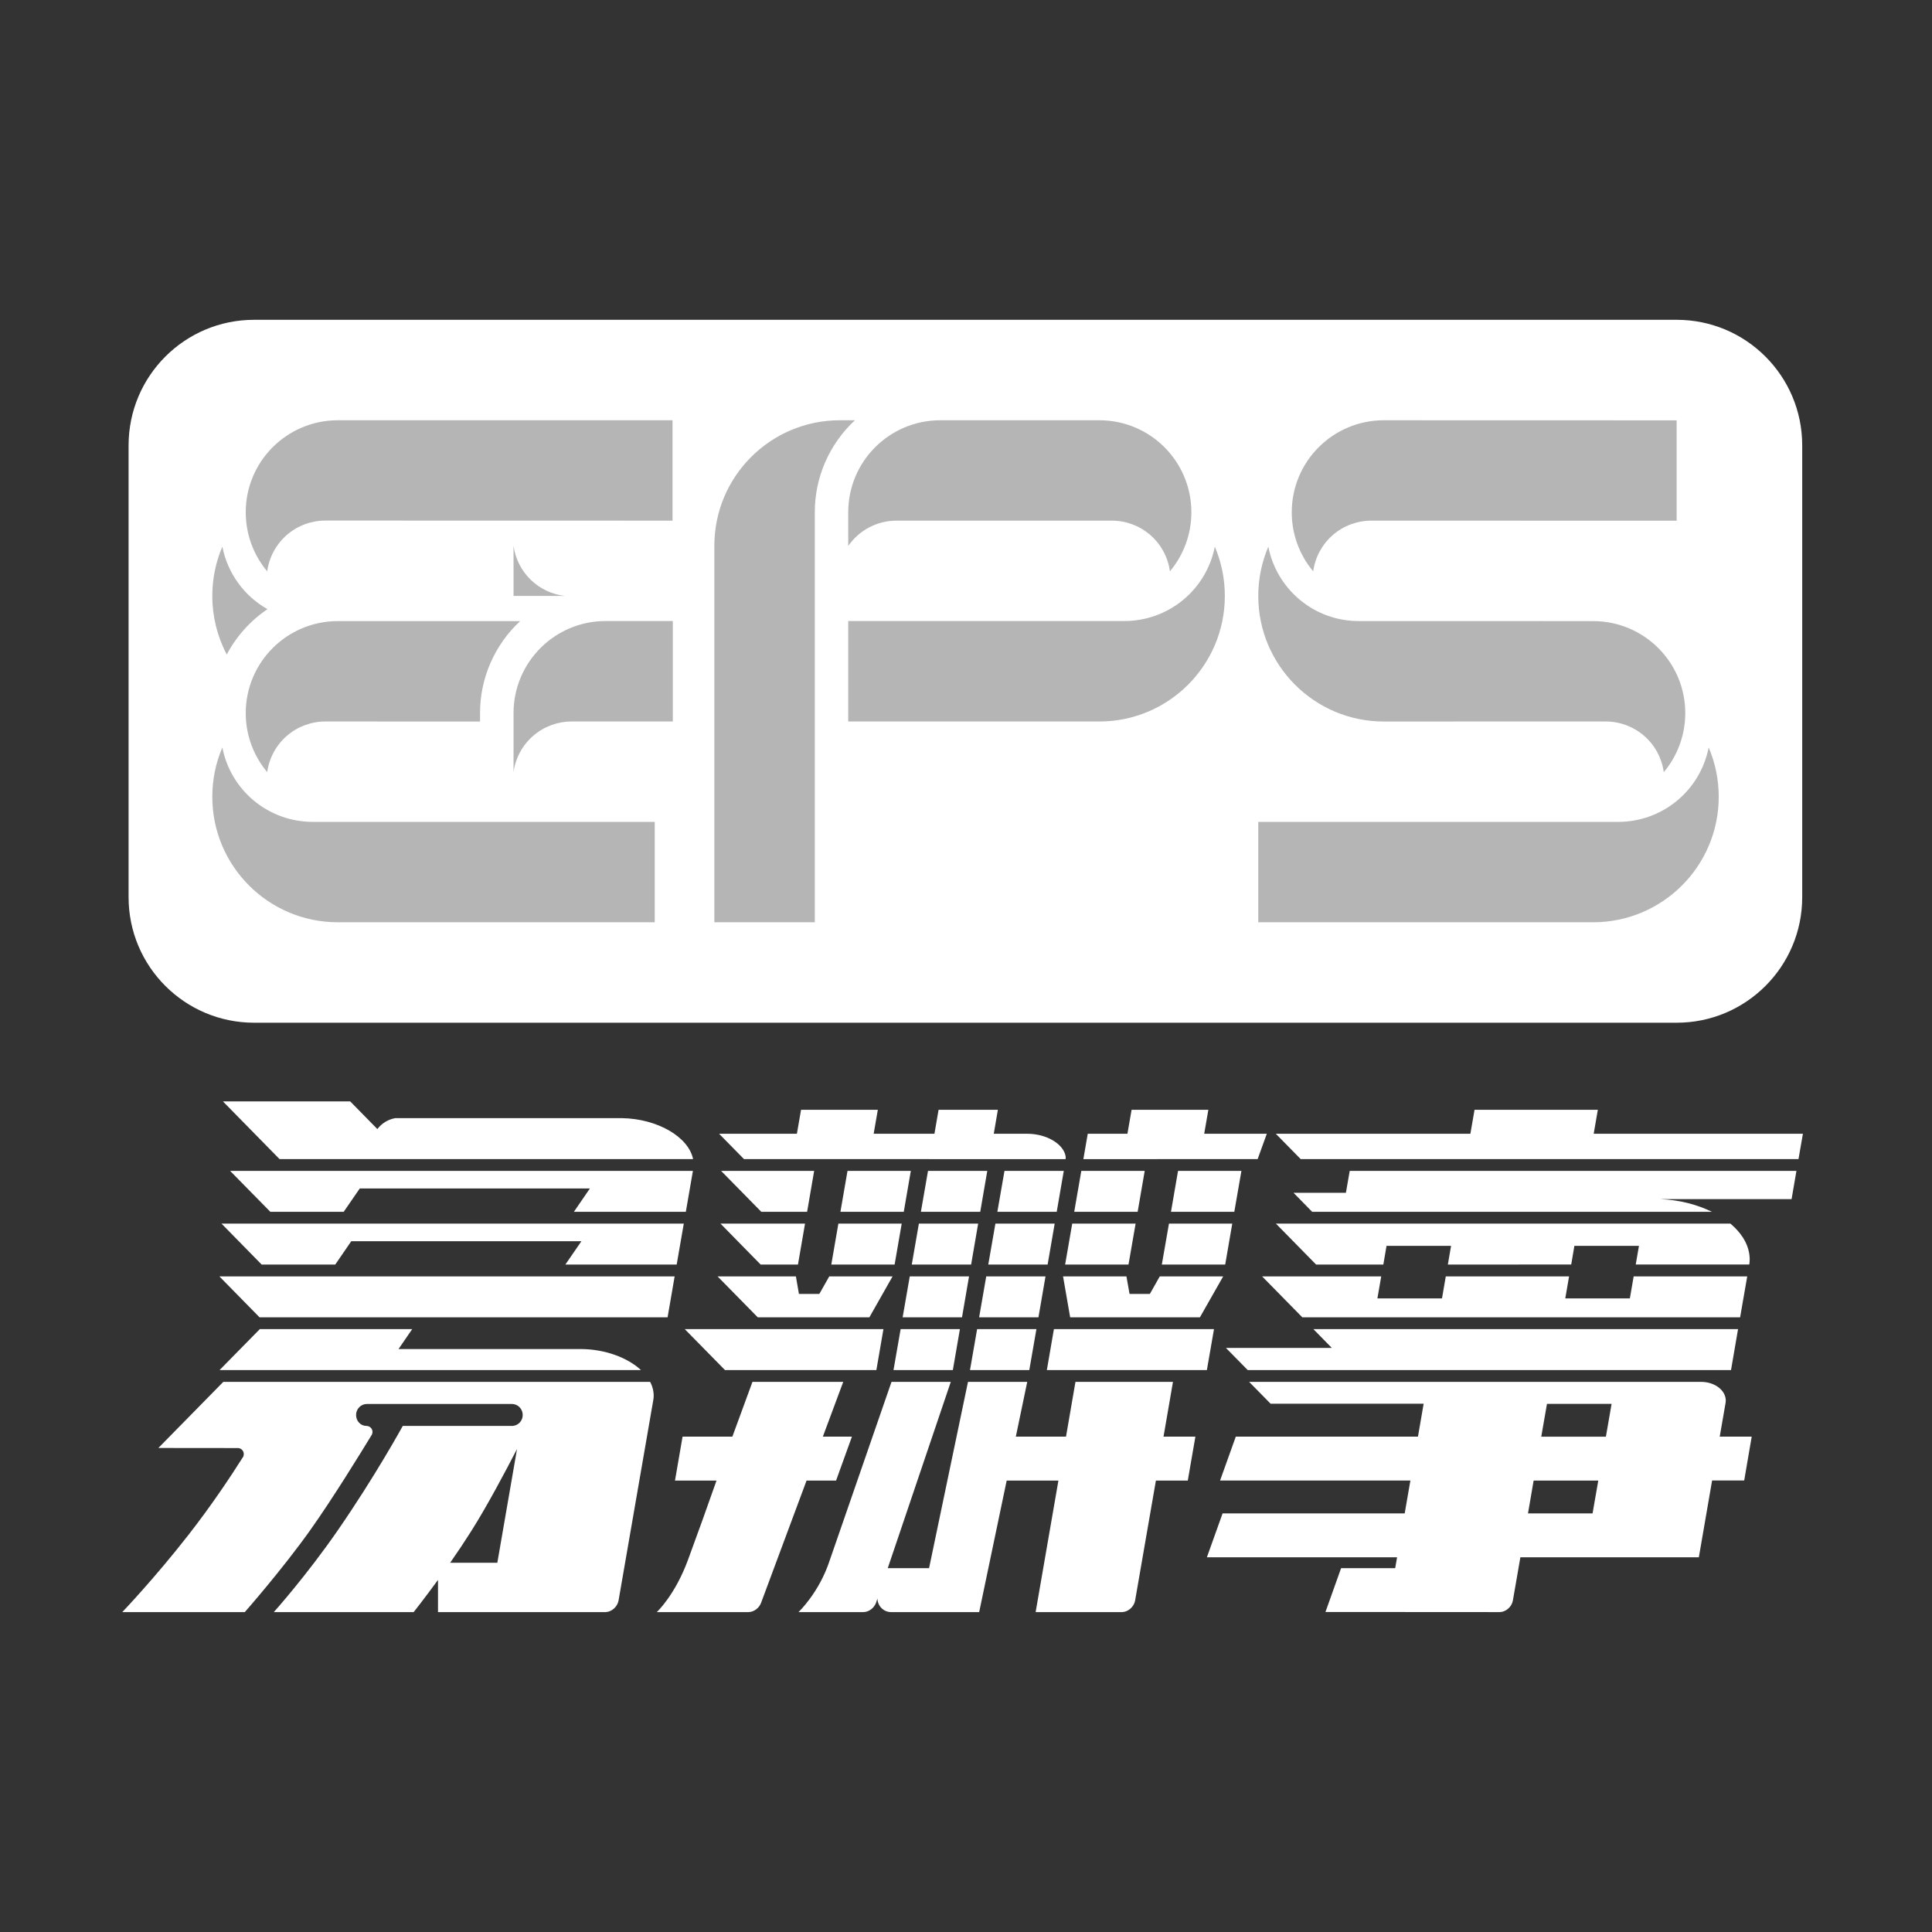 <svg width="72" height="72" viewBox="0 0 72 72" fill="none" xmlns="http://www.w3.org/2000/svg">
<rect x="0" y="0" width="72" height="72" fill="#333333" stroke="none"/>
<g clip-path="url(#clip0_1589_23677)">
<path fill-rule="evenodd" clip-rule="evenodd" d="M8.254 45.6H25.483L25.218 47.126H21.07L21.668 46.256H13.091L12.494 47.126H9.751L8.254 45.6ZM23.887 51.058H8.183L9.682 49.533H15.361L14.852 50.275H21.63C22.537 50.275 23.383 50.59 23.887 51.058ZM8.176 47.568H25.142L24.879 49.093H9.673L8.176 47.568ZM25.823 43.636L25.559 45.16H21.388L21.984 44.29H13.408L12.809 45.16H10.074L8.576 43.636H25.823ZM14.063 42.077C14.226 41.862 14.464 41.717 14.729 41.67H23.188C24.494 41.694 25.659 42.364 25.829 43.196H10.418L8.307 41.045H13.05L14.063 42.077ZM47.549 45.6H64.487C64.862 45.916 65.117 46.293 65.185 46.698C65.212 46.844 65.212 46.986 65.191 47.125H60.959L61.079 46.429H58.673L58.555 47.125L53.957 47.126L54.077 46.429H51.672L51.553 47.126H49.047L47.549 45.6ZM66.948 43.636L66.767 44.688H61.87C62.577 44.715 63.246 44.889 63.798 45.16H48.9L48.206 44.452H50.158L50.3 43.636H66.948ZM47.036 47.568H51.474L51.332 48.388H53.739L53.88 47.568H58.475L58.333 48.388H60.74L60.882 47.568H65.114L64.849 49.093H48.534L47.036 47.568ZM59.392 42.252H67.189L67.025 43.196H48.473L47.546 42.252H54.797L54.952 41.358H59.547L59.392 42.252ZM64.772 49.533L64.51 51.058H46.498L45.686 50.232H49.632L48.946 49.533H64.772ZM37.434 43.636H39.644L39.381 45.16H37.169L37.434 43.636ZM34.319 45.16L34.584 43.636H36.793L36.531 45.16H34.319ZM33.979 47.126L34.244 45.6H36.453L36.191 47.126H33.979ZM33.639 49.093L33.904 47.568H36.113L35.851 49.093H33.639ZM33.298 51.058L33.564 49.533H35.773L35.51 51.058H33.298ZM32.923 49.533L32.66 51.058H27.018L25.519 49.533H32.923ZM45.242 49.533L44.977 51.058H39.013L39.276 49.533H45.242ZM38.624 49.533L38.359 51.058H36.149L36.414 49.533H38.624ZM38.963 47.568L38.7 49.093H36.489L36.754 47.568H38.963ZM39.305 45.6L39.042 47.126H36.83L37.096 45.6H39.305ZM45.584 47.568L44.717 49.093H39.882L39.617 47.568H41.979L42.095 48.221H42.852L43.221 47.568H45.584ZM43.902 43.636H46.264L45.999 45.16H43.639L43.902 43.636ZM40.297 43.636H42.66L42.397 45.16H40.033L40.297 43.636ZM42.056 47.126H39.694L39.959 45.6H42.321L42.056 47.126ZM45.923 45.6L45.66 47.126H43.298L43.564 45.6H45.923ZM33.263 47.568L32.399 49.093H28.24L26.742 47.568H29.661L29.774 48.221H30.534L30.904 47.568H33.263ZM30.079 45.16H28.371L26.874 43.636H30.341L30.079 45.16ZM33.944 43.636L33.681 45.16H31.32L31.584 43.636H33.944ZM29.738 47.126H28.347L26.85 45.6H30.001L29.738 47.126ZM33.604 45.6L33.34 47.126H30.98L31.244 45.6H33.604ZM28.042 51.498H31.425L30.665 53.54H31.749L31.158 55.177H30.058L28.363 59.733C28.291 59.928 28.095 60.077 27.892 60.078H24.477C24.477 60.078 25.155 59.452 25.64 58.13C26.002 57.148 26.356 56.164 26.702 55.177H25.155L25.437 53.54H27.293L28.042 51.498ZM40.537 42.252H42.016L42.171 41.358H45.032L44.877 42.252H47.21L46.869 43.196L40.374 43.198L40.537 42.252ZM27.726 43.196L26.799 42.252H29.698L29.853 41.358H32.714L32.559 42.252H34.824L34.978 41.358H37.188L37.035 42.252H38.286C38.996 42.252 39.633 42.627 39.712 43.09C39.719 43.125 39.718 43.162 39.71 43.198L27.726 43.196ZM35.433 51.498L33.084 58.44H34.624L36.074 51.498H38.282L37.857 53.54H39.727L40.079 51.498H43.713L43.361 53.54H44.549L44.265 55.177H43.077L42.302 59.649C42.26 59.88 42.047 60.069 41.822 60.078H38.595L39.444 55.177H37.516L36.491 60.078H33.208C32.933 60.078 32.706 59.854 32.699 59.574L32.644 59.74C32.569 59.932 32.375 60.078 32.172 60.078H29.757C29.757 60.078 30.53 59.355 30.923 58.144L33.224 51.498H35.433V51.498ZM56.66 58.036L56.379 59.654C56.335 59.884 56.122 60.072 55.895 60.078L49.396 60.074L49.979 58.44H51.995L52.065 58.036H44.977L45.562 56.4H52.349L52.561 55.176H45.468L46.054 53.54H52.843L53.055 52.313H47.352L46.552 51.499L63.396 51.498C63.905 51.499 64.315 51.813 64.315 52.199C64.315 52.222 64.312 52.245 64.309 52.269L64.089 53.54H65.281L65.001 55.174H63.805L63.311 58.036H56.66ZM57.651 52.319H60.059L59.847 53.542H57.438L57.651 52.319ZM57.154 55.177H59.563L59.35 56.4H56.944L57.154 55.177ZM23.051 59.652C23.008 59.88 22.797 60.069 22.573 60.078H16.323V58.878C15.802 59.592 15.416 60.078 15.416 60.078H10.204C10.204 60.078 11.401 58.746 12.579 57.044C13.997 54.994 15.01 53.14 15.01 53.14H19.102C19.206 53.133 19.302 53.087 19.372 53.011C19.443 52.934 19.481 52.835 19.48 52.731C19.48 52.505 19.299 52.322 19.077 52.322H13.674C13.452 52.322 13.27 52.505 13.27 52.731C13.27 52.959 13.438 53.14 13.66 53.14C13.698 53.14 13.735 53.15 13.768 53.169C13.801 53.187 13.829 53.214 13.849 53.246C13.869 53.278 13.88 53.315 13.882 53.353C13.884 53.391 13.876 53.428 13.86 53.462C13.43 54.169 12.375 55.881 11.563 57.022C10.511 58.502 9.123 60.078 9.123 60.078H4.557C4.557 60.078 5.756 58.826 7.027 57.196C7.876 56.108 8.585 55.045 9.067 54.282C9.079 54.253 9.085 54.222 9.085 54.19C9.086 54.131 9.063 54.075 9.022 54.032C8.981 53.99 8.925 53.966 8.866 53.965L5.902 53.962L8.322 51.498H24.229C24.286 51.606 24.325 51.719 24.345 51.835C24.366 51.948 24.366 52.059 24.348 52.166L23.051 59.652ZM16.776 58.24H18.534L19.268 54C18.837 54.835 18.161 56.112 17.563 57.058C17.31 57.458 17.047 57.852 16.776 58.24Z" fill="white"/>
<path fill-rule="evenodd" clip-rule="evenodd" d="M9.471 11.918H62.484C65.069 11.918 67.163 14.012 67.163 16.597V33.437C67.163 36.019 65.069 38.114 62.484 38.114H9.471C6.887 38.114 4.792 36.019 4.792 33.437V16.597C4.792 14.012 6.887 11.918 9.471 11.918Z" fill="white"/>
<path fill-rule="evenodd" clip-rule="evenodd" d="M51.571 26.889C48.985 26.889 46.892 24.792 46.892 22.21C46.892 21.558 47.026 20.938 47.267 20.373C47.574 21.952 48.964 23.145 50.633 23.145L59.373 23.147C61.267 23.147 62.805 24.681 62.805 26.576C62.805 27.381 62.522 28.16 62.004 28.777C61.933 28.254 61.675 27.774 61.277 27.427C60.879 27.079 60.369 26.888 59.841 26.888L51.571 26.889Z" fill="#B5B5B5"/>
<path fill-rule="evenodd" clip-rule="evenodd" d="M62.484 19.406L51.102 19.403C50.574 19.404 50.064 19.595 49.666 19.942C49.269 20.289 49.01 20.769 48.939 21.292C48.421 20.675 48.138 19.895 48.14 19.09C48.14 17.196 49.676 15.662 51.571 15.662L62.484 15.665V19.406ZM64.052 29.694C64.052 29.042 63.919 28.419 63.677 27.857C63.524 28.638 63.104 29.341 62.49 29.847C61.876 30.352 61.105 30.629 60.309 30.629H46.892V34.37H59.373C61.956 34.37 64.052 32.276 64.052 29.694ZM30.365 34.37H26.622V20.338C26.622 17.756 28.716 15.662 31.299 15.662H31.861C31.388 16.099 31.012 16.63 30.754 17.22C30.497 17.81 30.364 18.447 30.365 19.09V34.37Z" fill="#B5B5B5"/>
<path fill-rule="evenodd" clip-rule="evenodd" d="M31.611 20.346V19.09C31.611 17.196 33.147 15.662 35.042 15.662H40.97C42.864 15.662 44.399 17.196 44.399 19.09C44.4 19.895 44.117 20.675 43.6 21.292C43.529 20.769 43.27 20.289 42.873 19.942C42.475 19.595 41.965 19.403 41.437 19.403H33.41C33.056 19.403 32.708 19.488 32.394 19.653C32.081 19.817 31.812 20.055 31.611 20.346Z" fill="#B5B5B5"/>
<path fill-rule="evenodd" clip-rule="evenodd" d="M45.646 22.209C45.646 21.557 45.512 20.937 45.273 20.372C45.12 21.153 44.7 21.856 44.086 22.362C43.472 22.867 42.701 23.144 41.905 23.144H31.611V26.888H40.97C43.553 26.888 45.646 24.791 45.646 22.209ZM7.912 22.209C7.912 21.557 8.045 20.937 8.286 20.372C8.382 20.859 8.582 21.319 8.872 21.721C9.162 22.124 9.536 22.458 9.968 22.702C9.331 23.132 8.81 23.712 8.451 24.392C8.096 23.719 7.911 22.97 7.912 22.209ZM19.138 22.209V20.344C19.205 20.823 19.429 21.266 19.776 21.604C20.122 21.941 20.571 22.154 21.052 22.209H19.138ZM19.138 26.575C19.138 24.681 20.675 23.144 22.569 23.144H25.074V26.888H21.3C20.773 26.889 20.265 27.079 19.867 27.425C19.47 27.77 19.211 28.248 19.138 28.769V26.575ZM25.063 19.403L12.12 19.4C11.592 19.401 11.082 19.593 10.684 19.941C10.287 20.289 10.029 20.769 9.958 21.292C9.44 20.675 9.157 19.896 9.158 19.09C9.158 17.196 10.695 15.662 12.589 15.662H25.063V19.403ZM17.89 26.89L12.121 26.888C11.593 26.888 11.083 27.08 10.685 27.427C10.288 27.774 10.029 28.254 9.959 28.777C9.441 28.16 9.157 27.381 9.158 26.576C9.158 24.681 10.695 23.147 12.589 23.147H19.386C18.913 23.584 18.537 24.115 18.279 24.705C18.021 25.295 17.889 25.932 17.89 26.576V26.89Z" fill="#B5B5B5"/>
<path fill-rule="evenodd" clip-rule="evenodd" d="M7.912 29.694C7.912 29.042 8.045 28.42 8.286 27.857C8.439 28.638 8.859 29.342 9.473 29.848C10.088 30.353 10.859 30.629 11.654 30.629H24.4V34.37H12.589C10.006 34.37 7.912 32.277 7.912 29.694Z" fill="#B5B5B5"/>
</g>
<defs>
<clipPath id="clip0_1589_23677">
<rect width="72" height="72" fill="white"/>
</clipPath>
</defs>
</svg>
